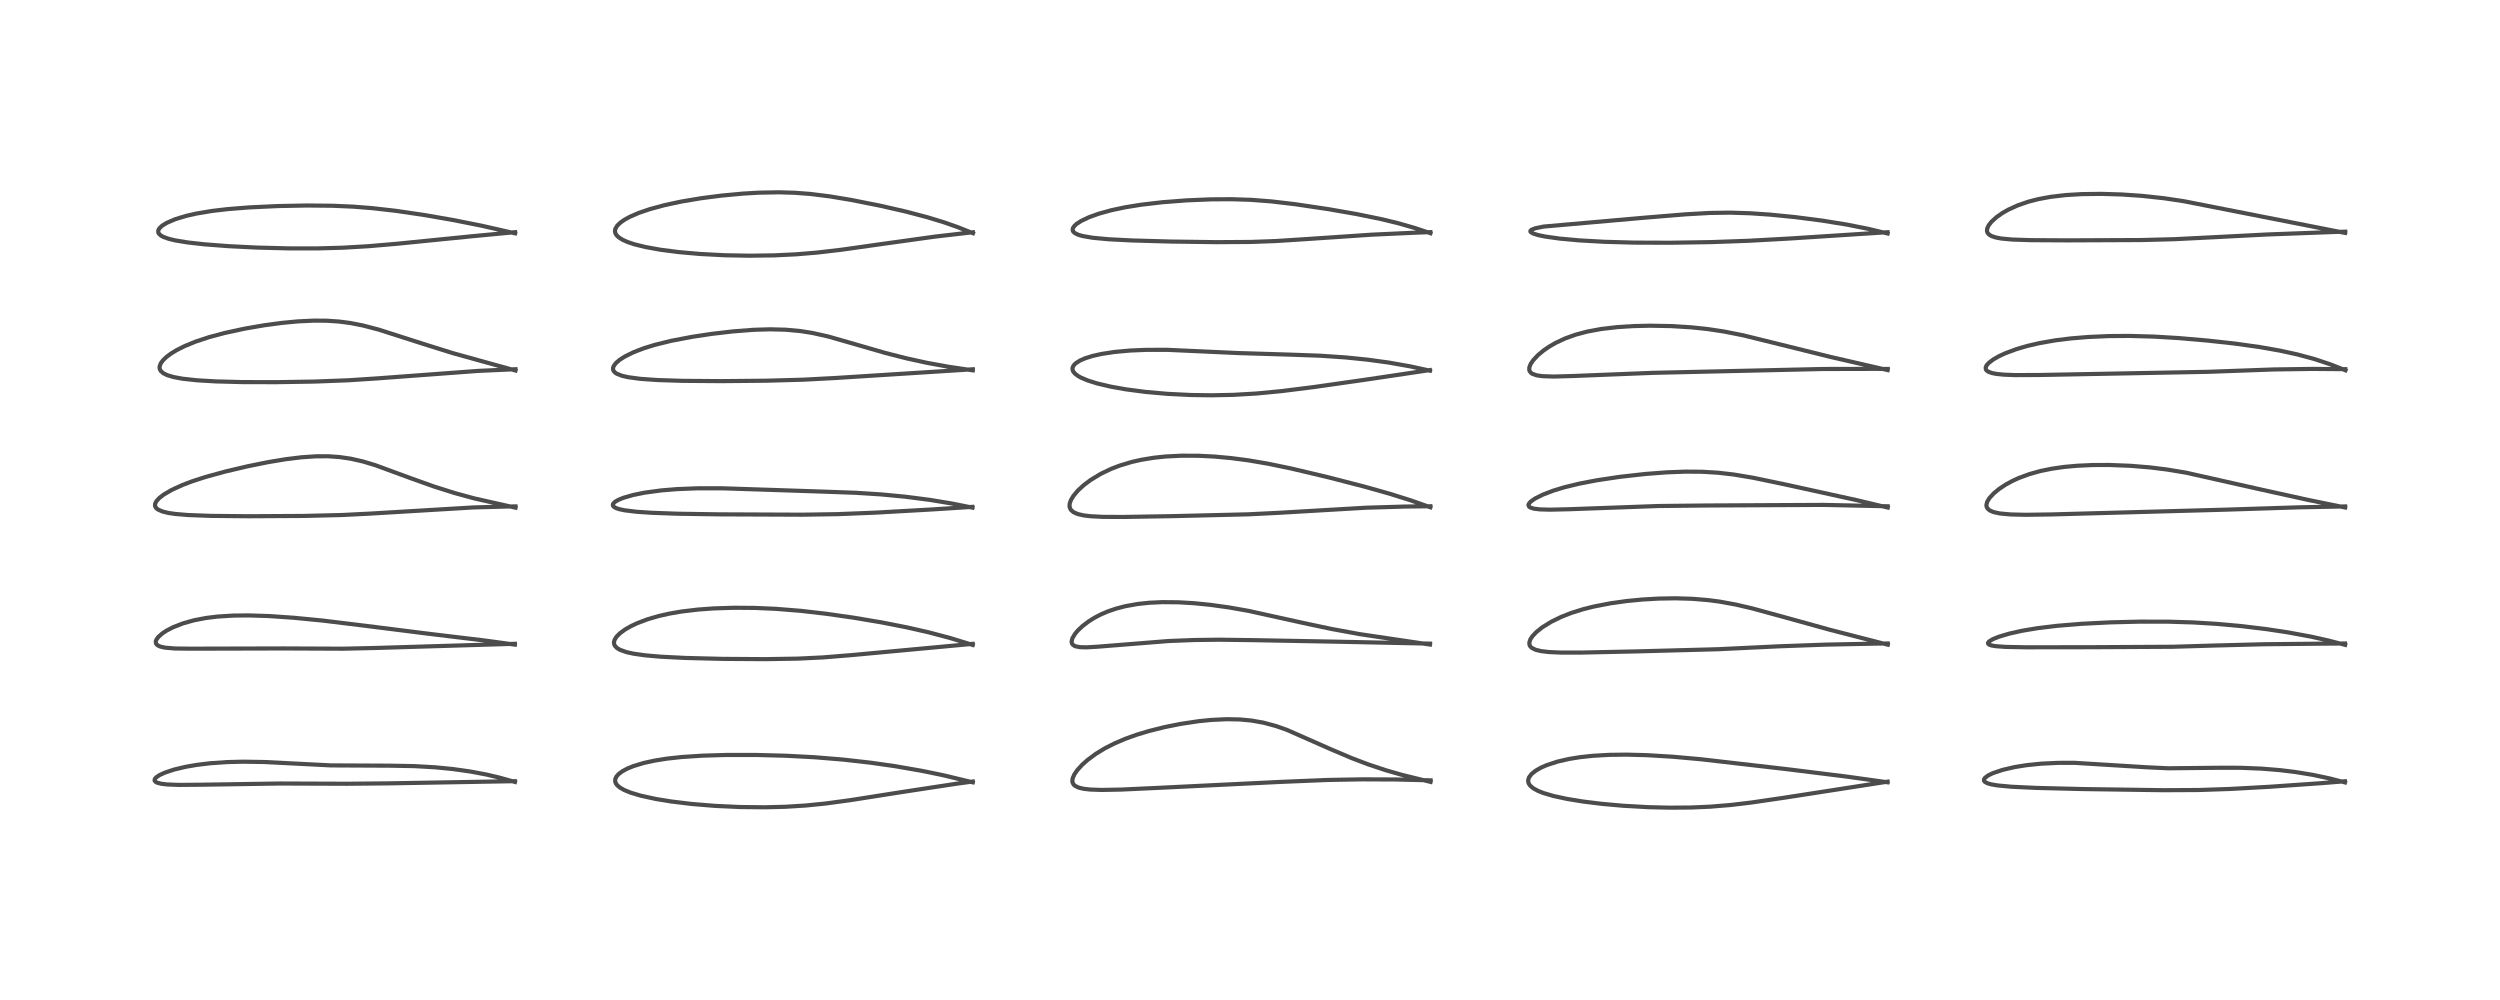<?xml version="1.0" encoding="utf-8" standalone="no"?>
<!DOCTYPE svg PUBLIC "-//W3C//DTD SVG 1.1//EN"
  "http://www.w3.org/Graphics/SVG/1.1/DTD/svg11.dtd">
<!-- Created with matplotlib (https://matplotlib.org/) -->
<svg height="288pt" version="1.1" viewBox="0 0 720 288" width="720pt" xmlns="http://www.w3.org/2000/svg" xmlns:xlink="http://www.w3.org/1999/xlink">
 <defs>
  <style type="text/css">*{stroke-linecap:butt;stroke-linejoin:round;}</style>
 </defs>
 <g id="figure_1">
  <g id="patch_1">
   <path d="M 0 288 
L 720 288 
L 720 0 
L 0 0 
z
" style="fill:#ffffff;"/>
  </g>
  <g id="axes_1">
   <g id="line2d_1">
    <path clip-path="url(#p7d5e1ec9d9)" d="M 148.317 225.203 
L 143.68 223.912 
L 140.007 223.052 
L 135.432 222.191 
L 130.434 221.485 
L 125.327 220.984 
L 119.329 220.642 
L 112.303 220.517 
L 95.262 220.431 
L 86.715 219.998 
L 76.129 219.459 
L 69.951 219.367 
L 65.356 219.481 
L 60.571 219.814 
L 56.667 220.285 
L 53.431 220.847 
L 50.129 221.637 
L 47.414 222.544 
L 45.924 223.238 
L 45.002 223.86 
L 44.596 224.33 
L 44.514 224.775 
L 44.753 225.13 
L 45.231 225.402 
L 46.479 225.729 
L 48.115 225.922 
L 51.502 226.052 
L 58.058 225.998 
L 80.614 225.65 
L 99.999 225.722 
L 111.913 225.607 
L 148.261 224.979 
L 148.261 224.979 
" style="fill:none;stroke:#000000;stroke-linecap:square;stroke-opacity:0.7;stroke-width:1.2;"/>
   </g>
   <g id="line2d_2">
    <path clip-path="url(#p7d5e1ec9d9)" d="M 148.271 185.652 
L 140.115 184.531 
L 122.902 182.456 
L 105.242 180.23 
L 92.936 178.727 
L 84.575 177.911 
L 77.432 177.423 
L 71.54 177.238 
L 67.143 177.287 
L 62.554 177.578 
L 59.303 177.983 
L 55.881 178.641 
L 52.704 179.531 
L 49.844 180.647 
L 48.03 181.584 
L 46.782 182.399 
L 45.612 183.424 
L 45.014 184.263 
L 44.859 184.74 
L 44.915 185.287 
L 45.102 185.59 
L 45.452 185.886 
L 46.211 186.23 
L 47.569 186.532 
L 50.354 186.766 
L 54.963 186.821 
L 81.734 186.751 
L 98.781 186.827 
L 108.181 186.614 
L 148.296 185.414 
L 148.296 185.414 
" style="fill:none;stroke:#000000;stroke-linecap:square;stroke-opacity:0.7;stroke-width:1.2;"/>
   </g>
   <g id="line2d_3">
    <path clip-path="url(#p7d5e1ec9d9)" d="M 148.477 146.212 
L 136.656 143.555 
L 130.986 142.009 
L 125.112 140.157 
L 118.284 137.72 
L 108.049 133.962 
L 104.544 132.907 
L 101.03 132.105 
L 97.822 131.635 
L 94.557 131.408 
L 91.064 131.413 
L 86.843 131.695 
L 82.205 132.265 
L 77.08 133.122 
L 71.276 134.298 
L 64.836 135.814 
L 59.181 137.37 
L 55.432 138.584 
L 52.582 139.663 
L 49.472 141.083 
L 47.116 142.463 
L 45.868 143.431 
L 45.059 144.317 
L 44.688 145.039 
L 44.646 145.701 
L 44.936 146.282 
L 45.447 146.72 
L 46.803 147.319 
L 48.511 147.73 
L 50.458 148.017 
L 54.101 148.327 
L 60.808 148.575 
L 71.686 148.677 
L 87.479 148.589 
L 98.524 148.323 
L 106.802 147.905 
L 136.395 146.137 
L 146.3 145.872 
L 148.46 145.84 
L 148.46 145.84 
" style="fill:none;stroke:#000000;stroke-linecap:square;stroke-opacity:0.7;stroke-width:1.2;"/>
   </g>
   <g id="line2d_4">
    <path clip-path="url(#p7d5e1ec9d9)" d="M 148.458 106.706 
L 130.467 101.719 
L 121.87 99.028 
L 109.047 94.923 
L 104.475 93.729 
L 100.936 93.035 
L 97.712 92.61 
L 94.115 92.367 
L 90.393 92.338 
L 85.798 92.557 
L 81.228 92.989 
L 76.091 93.678 
L 70.428 94.657 
L 64.687 95.9 
L 60.194 97.106 
L 56.374 98.369 
L 53.242 99.647 
L 50.81 100.872 
L 49.229 101.84 
L 47.935 102.807 
L 46.963 103.734 
L 46.281 104.664 
L 45.95 105.631 
L 46.009 106.283 
L 46.336 106.881 
L 47.049 107.495 
L 48.181 108.051 
L 49.96 108.585 
L 52.599 109.074 
L 56.753 109.525 
L 62.217 109.846 
L 69.735 110.041 
L 79.431 110.067 
L 90.396 109.896 
L 100.322 109.52 
L 108.803 108.964 
L 137.715 106.818 
L 148.459 106.336 
L 148.459 106.336 
" style="fill:none;stroke:#000000;stroke-linecap:square;stroke-opacity:0.7;stroke-width:1.2;"/>
   </g>
   <g id="line2d_5">
    <path clip-path="url(#p7d5e1ec9d9)" d="M 148.357 67.198 
L 138.682 64.999 
L 130.502 63.371 
L 122.278 61.938 
L 113.994 60.719 
L 107.194 59.944 
L 101.644 59.51 
L 95.687 59.254 
L 88.317 59.185 
L 80.058 59.344 
L 71.849 59.726 
L 65.572 60.222 
L 61.123 60.743 
L 56.547 61.505 
L 53.553 62.189 
L 50.438 63.144 
L 48.068 64.162 
L 46.707 64.997 
L 45.905 65.756 
L 45.594 66.322 
L 45.568 66.892 
L 45.748 67.287 
L 46.374 67.865 
L 47.036 68.226 
L 48.589 68.782 
L 50.512 69.244 
L 54.088 69.83 
L 58.74 70.352 
L 65.75 70.892 
L 73.985 71.302 
L 83.357 71.538 
L 91.547 71.537 
L 98.588 71.344 
L 106 70.913 
L 114.208 70.213 
L 135.616 68.07 
L 148.351 66.861 
L 148.351 66.861 
" style="fill:none;stroke:#000000;stroke-linecap:square;stroke-opacity:0.7;stroke-width:1.2;"/>
   </g>
   <g id="line2d_6">
    <path clip-path="url(#p7d5e1ec9d9)" d="M 280.152 225.309 
L 271.581 223.252 
L 265.482 221.999 
L 257.765 220.659 
L 250.618 219.64 
L 242.763 218.755 
L 234.525 218.081 
L 226.289 217.65 
L 217.798 217.431 
L 209.167 217.43 
L 202.345 217.628 
L 196.258 218.027 
L 192.073 218.486 
L 188.45 219.064 
L 185.36 219.746 
L 182.48 220.62 
L 180.708 221.341 
L 179.343 222.063 
L 178.249 222.852 
L 177.546 223.619 
L 177.196 224.358 
L 177.18 225.129 
L 177.427 225.721 
L 177.816 226.213 
L 178.603 226.859 
L 179.763 227.518 
L 181.682 228.303 
L 184.582 229.167 
L 188.898 230.107 
L 193.405 230.84 
L 199.231 231.543 
L 205.919 232.092 
L 213.134 232.424 
L 220.293 232.497 
L 226.238 232.348 
L 232.076 231.985 
L 237.712 231.417 
L 244.955 230.435 
L 260.054 228.059 
L 275.683 225.682 
L 280.156 225.077 
L 280.156 225.077 
" style="fill:none;stroke:#000000;stroke-linecap:square;stroke-opacity:0.7;stroke-width:1.2;"/>
   </g>
   <g id="line2d_7">
    <path clip-path="url(#p7d5e1ec9d9)" d="M 280.147 185.747 
L 273.467 183.698 
L 267.335 182.081 
L 261.3 180.706 
L 253.858 179.243 
L 245.745 177.879 
L 237.741 176.74 
L 230.588 175.919 
L 223.365 175.34 
L 217.422 175.081 
L 211.507 175.033 
L 205.527 175.221 
L 200.954 175.557 
L 196.273 176.118 
L 192.879 176.7 
L 189.727 177.41 
L 186.544 178.336 
L 183.496 179.489 
L 181.697 180.338 
L 179.979 181.329 
L 178.571 182.36 
L 177.566 183.366 
L 177.023 184.216 
L 176.82 184.938 
L 176.866 185.502 
L 177.119 186.044 
L 177.725 186.652 
L 178.605 187.167 
L 180.464 187.822 
L 182.467 188.264 
L 185.775 188.735 
L 190.259 189.128 
L 197.401 189.488 
L 208.106 189.755 
L 220.261 189.836 
L 229.752 189.685 
L 236.95 189.34 
L 245.007 188.689 
L 280.145 185.428 
L 280.145 185.428 
" style="fill:none;stroke:#000000;stroke-linecap:square;stroke-opacity:0.7;stroke-width:1.2;"/>
   </g>
   <g id="line2d_8">
    <path clip-path="url(#p7d5e1ec9d9)" d="M 280.066 146.202 
L 274.203 145.024 
L 267.899 143.978 
L 260.771 143.057 
L 253.74 142.389 
L 246.532 141.927 
L 237.069 141.586 
L 221.22 141.059 
L 207.916 140.628 
L 200.758 140.635 
L 195.028 140.861 
L 190.445 141.237 
L 185.683 141.882 
L 182.357 142.555 
L 179.512 143.377 
L 178.154 143.928 
L 177.158 144.498 
L 176.61 145.04 
L 176.491 145.386 
L 176.554 145.675 
L 176.819 145.984 
L 177.438 146.335 
L 178.388 146.65 
L 179.858 146.962 
L 183.324 147.388 
L 187.79 147.689 
L 195.307 147.954 
L 207.164 148.132 
L 231.116 148.233 
L 241.264 148.073 
L 252.03 147.644 
L 268.122 146.737 
L 280.054 145.976 
L 280.054 145.976 
" style="fill:none;stroke:#000000;stroke-linecap:square;stroke-opacity:0.7;stroke-width:1.2;"/>
   </g>
   <g id="line2d_9">
    <path clip-path="url(#p7d5e1ec9d9)" d="M 280.15 106.658 
L 273.189 105.627 
L 267.023 104.507 
L 260.877 103.16 
L 255.013 101.661 
L 247.129 99.38 
L 238.548 96.916 
L 233.954 95.889 
L 230.574 95.353 
L 226.308 94.958 
L 221.747 94.841 
L 217.022 94.983 
L 211.123 95.437 
L 204.985 96.152 
L 199.279 97.013 
L 193.284 98.16 
L 188.583 99.319 
L 185.404 100.304 
L 182.467 101.436 
L 179.964 102.671 
L 178.475 103.623 
L 177.366 104.576 
L 176.723 105.462 
L 176.557 105.96 
L 176.572 106.474 
L 176.76 106.892 
L 177.232 107.373 
L 177.598 107.612 
L 179.097 108.215 
L 180.85 108.626 
L 184.447 109.109 
L 189.368 109.452 
L 196.531 109.682 
L 207.662 109.766 
L 220.635 109.646 
L 231.433 109.347 
L 240.823 108.848 
L 280.176 106.353 
L 280.176 106.353 
" style="fill:none;stroke:#000000;stroke-linecap:square;stroke-opacity:0.7;stroke-width:1.2;"/>
   </g>
   <g id="line2d_10">
    <path clip-path="url(#p7d5e1ec9d9)" d="M 280.21 67.161 
L 275.861 65.429 
L 272.011 64.073 
L 267.159 62.588 
L 260.95 60.95 
L 253.593 59.264 
L 245.186 57.591 
L 239.039 56.565 
L 233.374 55.856 
L 228.914 55.516 
L 224.325 55.382 
L 218.541 55.49 
L 213.872 55.764 
L 207.685 56.342 
L 201.936 57.086 
L 196.24 58.043 
L 191.494 59.055 
L 187.185 60.219 
L 183.963 61.321 
L 181.479 62.395 
L 179.898 63.255 
L 178.703 64.084 
L 177.793 64.954 
L 177.23 65.883 
L 177.109 66.484 
L 177.206 67.102 
L 177.487 67.634 
L 178.102 68.279 
L 179.267 69.038 
L 180.728 69.695 
L 182.718 70.36 
L 185.843 71.136 
L 190.268 71.933 
L 195.577 72.614 
L 201.591 73.142 
L 208.733 73.513 
L 215.83 73.645 
L 223.058 73.542 
L 229.274 73.243 
L 235.436 72.73 
L 242.319 71.924 
L 254.709 70.171 
L 269.33 68.137 
L 279.221 66.991 
L 280.19 66.892 
L 280.19 66.892 
" style="fill:none;stroke:#000000;stroke-linecap:square;stroke-opacity:0.7;stroke-width:1.2;"/>
   </g>
   <g id="line2d_11">
    <path clip-path="url(#p7d5e1ec9d9)" d="M 412.007 225.186 
L 403.755 223.162 
L 399.022 221.802 
L 394.082 220.156 
L 389.32 218.348 
L 383.403 215.837 
L 370.638 210.209 
L 367.497 209.103 
L 363.86 208.124 
L 360.383 207.513 
L 357.078 207.204 
L 353.314 207.126 
L 348.859 207.335 
L 345.22 207.702 
L 339.962 208.493 
L 335.459 209.396 
L 330.94 210.523 
L 327.33 211.613 
L 324.149 212.752 
L 321.007 214.091 
L 318.244 215.498 
L 315.654 217.073 
L 313.227 218.862 
L 311.673 220.245 
L 310.236 221.825 
L 309.418 223.022 
L 308.934 224.138 
L 308.828 224.875 
L 308.908 225.398 
L 309.208 225.947 
L 309.582 226.299 
L 310.629 226.822 
L 312.118 227.178 
L 314.008 227.391 
L 317.3 227.501 
L 322.892 227.397 
L 333.737 226.895 
L 368.808 225.187 
L 382.377 224.627 
L 392.26 224.45 
L 402.125 224.492 
L 412.008 224.74 
L 412.008 224.74 
" style="fill:none;stroke:#000000;stroke-linecap:square;stroke-opacity:0.7;stroke-width:1.2;"/>
   </g>
   <g id="line2d_12">
    <path clip-path="url(#p7d5e1ec9d9)" d="M 411.828 185.631 
L 391.56 182.624 
L 383.391 181.123 
L 375.122 179.364 
L 359.641 175.947 
L 354.028 174.953 
L 348.566 174.192 
L 343.828 173.719 
L 339.445 173.462 
L 334.806 173.415 
L 331.084 173.584 
L 327.673 173.943 
L 324.153 174.57 
L 321.368 175.297 
L 319.031 176.102 
L 317.075 176.941 
L 315.283 177.87 
L 313.551 178.947 
L 311.743 180.322 
L 310.476 181.519 
L 309.652 182.485 
L 308.86 183.794 
L 308.622 184.731 
L 308.662 185.139 
L 308.906 185.613 
L 309.471 186.024 
L 309.743 186.134 
L 311.012 186.382 
L 312.879 186.435 
L 316.223 186.242 
L 336.552 184.613 
L 343.937 184.325 
L 351.189 184.234 
L 361.134 184.366 
L 385.211 184.811 
L 411.863 185.364 
L 411.863 185.364 
" style="fill:none;stroke:#000000;stroke-linecap:square;stroke-opacity:0.7;stroke-width:1.2;"/>
   </g>
   <g id="line2d_13">
    <path clip-path="url(#p7d5e1ec9d9)" d="M 411.94 146.096 
L 406.195 144.069 
L 400.24 142.201 
L 393.13 140.194 
L 382.631 137.48 
L 371.912 134.939 
L 365.197 133.546 
L 359.495 132.575 
L 354.552 131.928 
L 349.785 131.492 
L 345.243 131.261 
L 340.24 131.24 
L 335.593 131.479 
L 332.22 131.839 
L 328.671 132.424 
L 325.876 133.06 
L 322.4 134.113 
L 320.01 135.034 
L 317.035 136.455 
L 314.117 138.219 
L 312.083 139.749 
L 310.452 141.256 
L 309.152 142.801 
L 308.431 144.007 
L 308.101 144.922 
L 308.016 145.637 
L 308.119 146.274 
L 308.456 146.892 
L 309.222 147.539 
L 310.463 148.067 
L 312.179 148.449 
L 314.143 148.68 
L 317.583 148.853 
L 323.482 148.884 
L 337.778 148.646 
L 359.517 148.123 
L 368.1 147.699 
L 393.476 146.217 
L 404.681 145.887 
L 411.944 145.799 
L 411.944 145.799 
" style="fill:none;stroke:#000000;stroke-linecap:square;stroke-opacity:0.7;stroke-width:1.2;"/>
   </g>
   <g id="line2d_14">
    <path clip-path="url(#p7d5e1ec9d9)" d="M 411.824 106.755 
L 406.129 105.509 
L 400.019 104.427 
L 393.87 103.585 
L 387.542 102.942 
L 380.218 102.446 
L 372.094 102.152 
L 356.547 101.677 
L 336.163 100.751 
L 330.025 100.761 
L 325.532 100.95 
L 320.999 101.359 
L 317.166 101.949 
L 314.657 102.518 
L 312.545 103.18 
L 311.085 103.811 
L 309.857 104.58 
L 309.202 105.247 
L 308.9 105.884 
L 308.871 106.368 
L 309.06 106.941 
L 309.567 107.586 
L 310.392 108.228 
L 311.318 108.754 
L 313.294 109.59 
L 316.016 110.441 
L 320 111.374 
L 324.326 112.14 
L 329.893 112.869 
L 336.263 113.432 
L 343.106 113.766 
L 349.021 113.844 
L 355.172 113.717 
L 361.781 113.336 
L 369.083 112.638 
L 378.361 111.475 
L 393.058 109.377 
L 411.81 106.58 
L 411.81 106.58 
" style="fill:none;stroke:#000000;stroke-linecap:square;stroke-opacity:0.7;stroke-width:1.2;"/>
   </g>
   <g id="line2d_15">
    <path clip-path="url(#p7d5e1ec9d9)" d="M 411.966 67.162 
L 407.504 65.668 
L 402.663 64.283 
L 397.829 63.114 
L 390.752 61.664 
L 382.459 60.217 
L 373.065 58.819 
L 366.164 58.006 
L 360.407 57.562 
L 354.795 57.374 
L 348.772 57.41 
L 341.823 57.699 
L 334.753 58.244 
L 328.726 58.947 
L 324.044 59.701 
L 320.055 60.547 
L 316.465 61.54 
L 313.658 62.548 
L 311.35 63.646 
L 310.059 64.49 
L 309.431 65.063 
L 309.007 65.694 
L 308.926 66.311 
L 309.085 66.686 
L 309.511 67.102 
L 310.502 67.6 
L 311.761 67.971 
L 314.736 68.482 
L 319.153 68.896 
L 325.816 69.244 
L 337.182 69.566 
L 350.381 69.742 
L 360.219 69.68 
L 367.383 69.424 
L 376.306 68.85 
L 395.176 67.58 
L 407.321 67.024 
L 411.945 66.853 
L 411.945 66.853 
" style="fill:none;stroke:#000000;stroke-linecap:square;stroke-opacity:0.7;stroke-width:1.2;"/>
   </g>
   <g id="line2d_16">
    <path clip-path="url(#p7d5e1ec9d9)" d="M 543.604 225.3 
L 531.714 223.641 
L 514.668 221.526 
L 489.921 218.67 
L 481.783 217.939 
L 474.203 217.483 
L 468.344 217.337 
L 463.527 217.396 
L 458.753 217.666 
L 455.151 218.051 
L 451.921 218.57 
L 448.549 219.343 
L 445.466 220.352 
L 443.809 221.079 
L 442.254 221.969 
L 441.076 222.919 
L 440.323 223.927 
L 440.09 224.858 
L 440.262 225.627 
L 440.662 226.235 
L 441.536 226.993 
L 442.94 227.77 
L 444.47 228.381 
L 447.393 229.243 
L 451.325 230.091 
L 455.955 230.844 
L 461.35 231.51 
L 467.386 232.053 
L 474.757 232.467 
L 480.901 232.612 
L 486.979 232.562 
L 492.505 232.325 
L 498.513 231.831 
L 504.427 231.121 
L 513.915 229.732 
L 543.632 225.115 
L 543.632 225.115 
" style="fill:none;stroke:#000000;stroke-linecap:square;stroke-opacity:0.7;stroke-width:1.2;"/>
   </g>
   <g id="line2d_17">
    <path clip-path="url(#p7d5e1ec9d9)" d="M 543.679 185.669 
L 527.066 181.391 
L 513.801 177.717 
L 504.621 175.214 
L 499.941 174.12 
L 495.31 173.272 
L 491.897 172.824 
L 487.357 172.454 
L 482.586 172.311 
L 477.713 172.39 
L 472.96 172.664 
L 468.451 173.102 
L 463.844 173.746 
L 459.036 174.677 
L 455.854 175.48 
L 452.479 176.544 
L 449.608 177.672 
L 446.735 179.077 
L 444.168 180.673 
L 442.477 182.025 
L 441.339 183.229 
L 440.756 184.113 
L 440.438 185.092 
L 440.511 185.773 
L 440.733 186.183 
L 441.127 186.57 
L 442.28 187.144 
L 443.83 187.52 
L 446.097 187.789 
L 449.566 187.942 
L 455.303 187.943 
L 471.306 187.603 
L 494.662 186.979 
L 512.462 186.131 
L 525.785 185.652 
L 540.249 185.363 
L 543.689 185.323 
L 543.689 185.323 
" style="fill:none;stroke:#000000;stroke-linecap:square;stroke-opacity:0.7;stroke-width:1.2;"/>
   </g>
   <g id="line2d_18">
    <path clip-path="url(#p7d5e1ec9d9)" d="M 543.673 146.171 
L 534.684 144.034 
L 514.24 139.544 
L 504.912 137.599 
L 499.369 136.668 
L 494.783 136.141 
L 490.156 135.865 
L 485.422 135.829 
L 480.081 136.028 
L 473.876 136.501 
L 466.511 137.328 
L 459.87 138.323 
L 454.769 139.305 
L 450.503 140.344 
L 447.347 141.304 
L 444.314 142.464 
L 442.059 143.599 
L 440.848 144.457 
L 440.312 145.082 
L 440.191 145.457 
L 440.373 145.918 
L 440.762 146.185 
L 441.754 146.49 
L 443.494 146.703 
L 446.535 146.786 
L 452.2 146.648 
L 477.618 145.73 
L 491.436 145.581 
L 525.184 145.41 
L 543.649 145.807 
L 543.649 145.807 
" style="fill:none;stroke:#000000;stroke-linecap:square;stroke-opacity:0.7;stroke-width:1.2;"/>
   </g>
   <g id="line2d_19">
    <path clip-path="url(#p7d5e1ec9d9)" d="M 543.642 106.581 
L 527.199 102.798 
L 514.86 99.739 
L 502.066 96.579 
L 496.568 95.484 
L 491.729 94.758 
L 487.083 94.27 
L 481.18 93.909 
L 475.23 93.803 
L 470.388 93.912 
L 465.81 94.204 
L 461.19 94.743 
L 457.125 95.496 
L 453.808 96.378 
L 450.783 97.461 
L 447.997 98.763 
L 446.134 99.844 
L 444.522 100.956 
L 442.927 102.286 
L 441.533 103.78 
L 440.842 104.808 
L 440.459 105.768 
L 440.424 106.509 
L 440.548 106.899 
L 440.934 107.388 
L 441.368 107.679 
L 442.599 108.103 
L 444.232 108.339 
L 447.446 108.447 
L 453.231 108.283 
L 476.058 107.378 
L 525.069 106.27 
L 540.113 106.234 
L 543.667 106.257 
L 543.667 106.257 
" style="fill:none;stroke:#000000;stroke-linecap:square;stroke-opacity:0.7;stroke-width:1.2;"/>
   </g>
   <g id="line2d_20">
    <path clip-path="url(#p7d5e1ec9d9)" d="M 543.639 67.245 
L 538 65.895 
L 531.894 64.682 
L 524.674 63.519 
L 517.037 62.533 
L 509.777 61.811 
L 504.064 61.42 
L 498.254 61.242 
L 492.368 61.331 
L 485.453 61.722 
L 473.81 62.677 
L 444.537 65.254 
L 442.258 65.716 
L 441.081 66.163 
L 440.775 66.453 
L 440.765 66.692 
L 440.942 66.913 
L 441.673 67.303 
L 443.133 67.74 
L 445.081 68.137 
L 449.158 68.709 
L 454.787 69.228 
L 462.016 69.636 
L 470.535 69.872 
L 480.902 69.912 
L 492.683 69.73 
L 503.558 69.345 
L 515.396 68.695 
L 543.614 66.875 
L 543.614 66.875 
" style="fill:none;stroke:#000000;stroke-linecap:square;stroke-opacity:0.7;stroke-width:1.2;"/>
   </g>
   <g id="line2d_21">
    <path clip-path="url(#p7d5e1ec9d9)" d="M 675.355 225.334 
L 671.051 224.217 
L 666.124 223.166 
L 660.982 222.327 
L 656.47 221.784 
L 651.285 221.363 
L 645.276 221.123 
L 639.33 221.114 
L 624.514 221.267 
L 618.662 220.998 
L 597.456 219.696 
L 592.785 219.701 
L 587.922 219.93 
L 583.577 220.377 
L 580.217 220.919 
L 576.762 221.722 
L 573.919 222.682 
L 572.652 223.293 
L 571.71 223.975 
L 571.389 224.455 
L 571.407 224.884 
L 571.661 225.195 
L 572.422 225.597 
L 573.363 225.871 
L 575.312 226.21 
L 579.422 226.587 
L 586.485 226.917 
L 599.713 227.247 
L 623.101 227.579 
L 633.307 227.522 
L 642.123 227.223 
L 653.527 226.598 
L 668.45 225.558 
L 675.339 225.006 
L 675.339 225.006 
" style="fill:none;stroke:#000000;stroke-linecap:square;stroke-opacity:0.7;stroke-width:1.2;"/>
   </g>
   <g id="line2d_22">
    <path clip-path="url(#p7d5e1ec9d9)" d="M 675.405 185.725 
L 670.589 184.473 
L 665.581 183.353 
L 658.732 182.09 
L 652.585 181.167 
L 645.335 180.296 
L 638.53 179.68 
L 631.636 179.26 
L 624.502 179.042 
L 616.216 179.032 
L 607.819 179.236 
L 599.529 179.652 
L 592.403 180.236 
L 586.737 180.926 
L 582.351 181.663 
L 578.702 182.477 
L 575.743 183.353 
L 573.915 184.089 
L 572.819 184.772 
L 572.555 185.149 
L 572.61 185.439 
L 572.846 185.636 
L 573.522 185.885 
L 574.757 186.099 
L 577.565 186.305 
L 583.5 186.421 
L 602.209 186.396 
L 625.775 186.267 
L 637.712 185.912 
L 652.044 185.542 
L 668.58 185.378 
L 675.364 185.326 
L 675.364 185.326 
" style="fill:none;stroke:#000000;stroke-linecap:square;stroke-opacity:0.7;stroke-width:1.2;"/>
   </g>
   <g id="line2d_23">
    <path clip-path="url(#p7d5e1ec9d9)" d="M 675.399 146.157 
L 665.024 144.037 
L 651.647 141.092 
L 629.55 136.126 
L 624.081 135.218 
L 619.178 134.612 
L 613.577 134.149 
L 607.424 133.911 
L 602.753 133.928 
L 598.165 134.137 
L 594.532 134.469 
L 590.942 134.981 
L 587.661 135.65 
L 584.428 136.551 
L 581.382 137.678 
L 579.509 138.54 
L 577.665 139.547 
L 575.788 140.786 
L 574.185 142.105 
L 572.945 143.462 
L 572.327 144.484 
L 572.084 145.414 
L 572.129 145.896 
L 572.376 146.419 
L 573.019 146.994 
L 574.155 147.486 
L 575.99 147.881 
L 579.09 148.164 
L 583.398 148.262 
L 590.711 148.16 
L 640.658 146.792 
L 662.306 146.103 
L 675.406 145.852 
L 675.406 145.852 
" style="fill:none;stroke:#000000;stroke-linecap:square;stroke-opacity:0.7;stroke-width:1.2;"/>
   </g>
   <g id="line2d_24">
    <path clip-path="url(#p7d5e1ec9d9)" d="M 675.491 106.643 
L 671.047 104.896 
L 666.486 103.382 
L 661.624 102.073 
L 656.789 101.014 
L 650.776 99.949 
L 643.641 98.952 
L 635.777 98.084 
L 627.513 97.369 
L 620.389 96.941 
L 613.267 96.746 
L 607.308 96.791 
L 601.429 97.048 
L 596.302 97.474 
L 591.932 98.02 
L 587.42 98.806 
L 583.862 99.629 
L 580.819 100.518 
L 577.547 101.732 
L 575.646 102.618 
L 574.046 103.538 
L 572.758 104.522 
L 572.144 105.221 
L 571.875 105.824 
L 571.917 106.36 
L 572.125 106.679 
L 572.61 107.038 
L 573.614 107.418 
L 574.954 107.686 
L 577.127 107.906 
L 580.427 108.028 
L 587.501 107.996 
L 635.795 107.088 
L 654.845 106.402 
L 666.017 106.245 
L 675.443 106.321 
L 675.443 106.321 
" style="fill:none;stroke:#000000;stroke-linecap:square;stroke-opacity:0.7;stroke-width:1.2;"/>
   </g>
   <g id="line2d_25">
    <path clip-path="url(#p7d5e1ec9d9)" d="M 675.398 67.081 
L 628.941 57.949 
L 623.273 57.099 
L 616.909 56.409 
L 611.091 56.012 
L 605.238 55.835 
L 599.559 55.903 
L 594.983 56.177 
L 590.621 56.685 
L 587.014 57.352 
L 584.204 58.075 
L 581.201 59.104 
L 578.385 60.384 
L 576.688 61.354 
L 575.043 62.503 
L 573.527 63.879 
L 572.741 64.887 
L 572.322 65.78 
L 572.245 66.505 
L 572.381 66.983 
L 572.76 67.479 
L 573.512 67.965 
L 574.732 68.384 
L 576.365 68.694 
L 579.511 68.987 
L 584.934 69.167 
L 595.516 69.226 
L 616.67 69.132 
L 626.147 68.89 
L 636.236 68.385 
L 652.943 67.53 
L 672.061 66.82 
L 675.434 66.721 
L 675.434 66.721 
" style="fill:none;stroke:#000000;stroke-linecap:square;stroke-opacity:0.7;stroke-width:1.2;"/>
   </g>
  </g>
 </g>
 <defs>
  <clipPath id="p7d5e1ec9d9">
   <rect height="262.08" width="694.08" x="12.96" y="12.96"/>
  </clipPath>
 </defs>
</svg>
